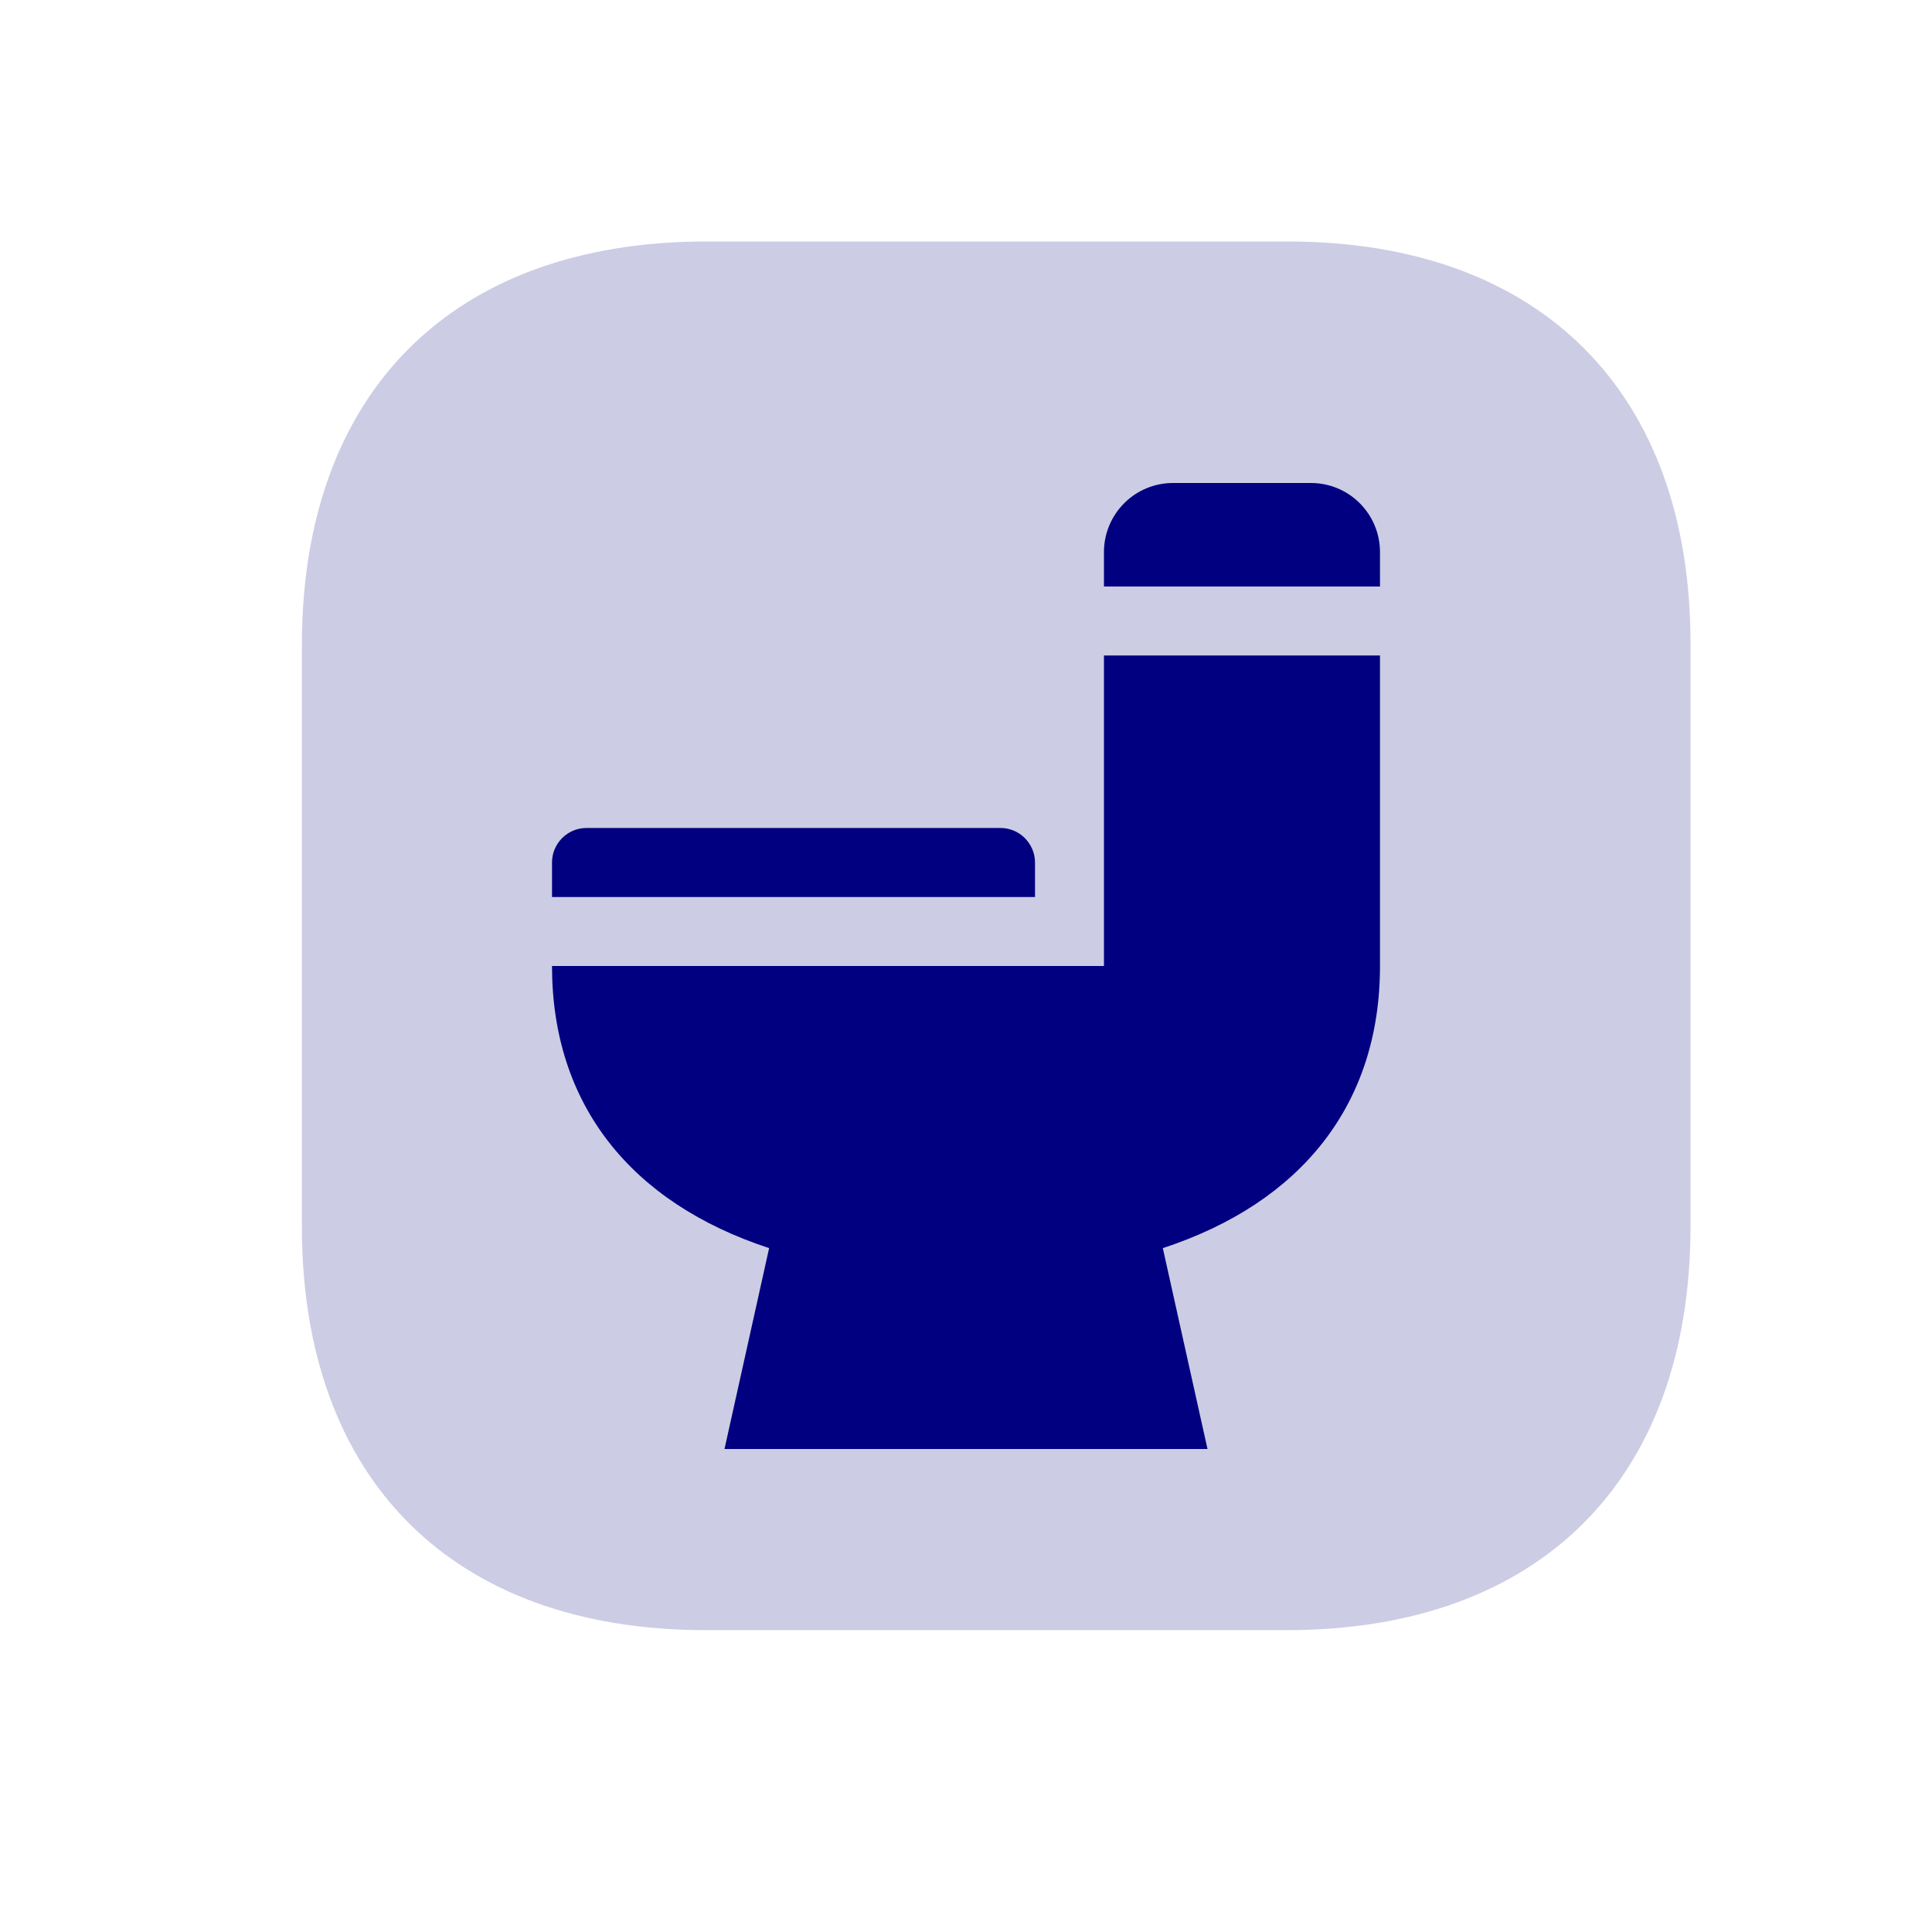 <svg width="32" height="32" viewBox="0 0 32 32" fill="none" xmlns="http://www.w3.org/2000/svg">
<path opacity="0.2" d="M21.327 4H11.696C7.497 4 5 6.497 5 10.685V20.315C5 24.503 7.497 27 11.685 27H21.315C25.503 27 28 24.503 28 20.315V10.685C28.012 6.497 25.515 4 21.327 4Z" fill="#000080"/>
<path d="M18.285 10.857H22.857V16C22.857 18.291 21.555 19.92 19.26 20.673L20 24H12L12.739 20.673C10.445 19.92 9.143 18.291 9.143 16H18.285V10.857Z" fill="#000080"/>
<path d="M17.143 14.857H9.143V14.286C9.143 14.134 9.203 13.989 9.31 13.882C9.417 13.774 9.562 13.714 9.714 13.714H16.571C16.723 13.714 16.868 13.774 16.975 13.882C17.082 13.989 17.143 14.134 17.143 14.286V14.857ZM22.857 9.143V9.714H18.285V9.143C18.285 8.84 18.406 8.549 18.62 8.335C18.834 8.12 19.125 8 19.428 8H21.714C22.017 8 22.308 8.12 22.522 8.335C22.736 8.549 22.857 8.84 22.857 9.143Z" fill="#000080"/>
</svg>
